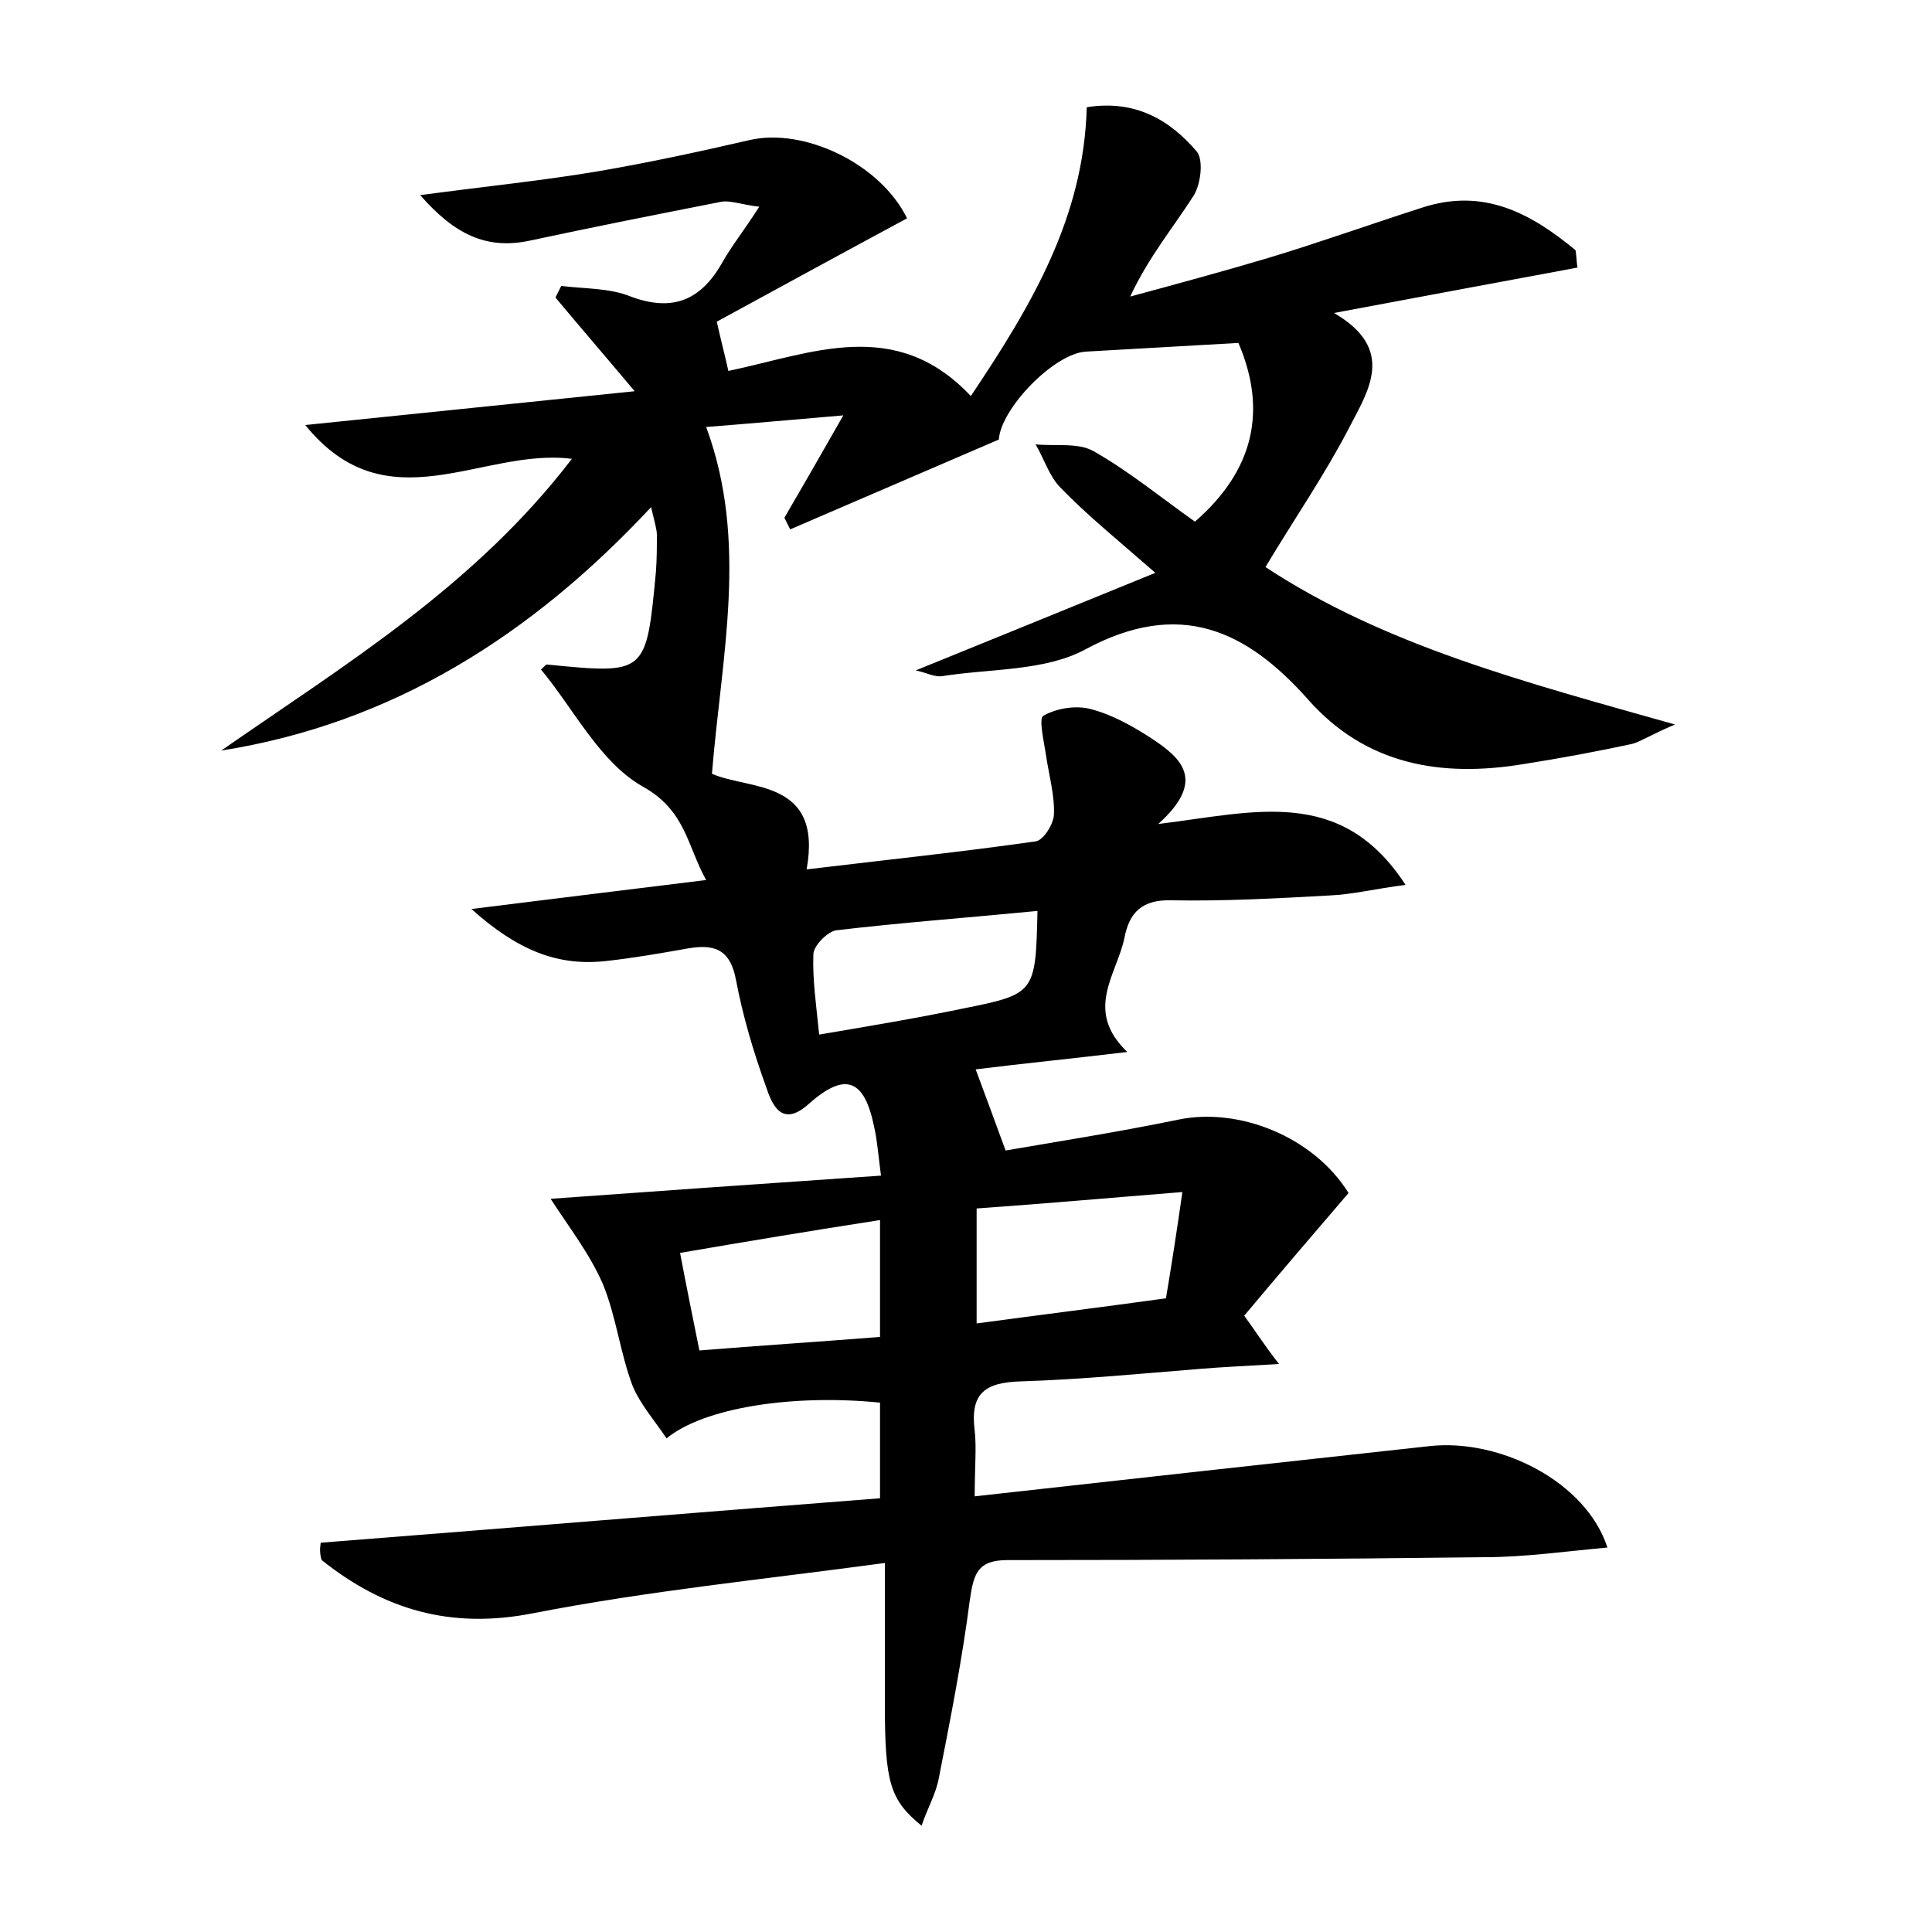 <?xml version="1.0" encoding="utf-8"?>
<!-- Generator: Adobe Illustrator 22.0.0, SVG Export Plug-In . SVG Version: 6.00 Build 0)  -->
<svg version="1.1" id="图层_1" xmlns="http://www.w3.org/2000/svg" xmlns:xlink="http://www.w3.org/1999/xlink" x="0px" y="0px"
	 viewBox="0 0 200 200" style="enable-background:new 0 0 200 200;" xml:space="preserve">
<style type="text/css">
	.st0{fill:#FFFFFF;}
</style>
<g>
	
	<path d="M33.2,159.7c19.2-1.5,38.5-3.1,57.9-4.6c0-3.6,0-6.8,0-9.9c-9-0.9-18.2,0.5-22.1,3.7c-1.2-1.8-2.7-3.5-3.5-5.4
		c-1.3-3.4-1.7-7.2-3.1-10.6c-1.4-3.2-3.6-6-5.4-8.8c11.1-0.8,22.4-1.6,34.2-2.4c-0.3-2.3-0.4-3.7-0.7-5c-1-5-3-5.8-6.8-2.4
		c-2.8,2.5-3.8,0-4.4-1.8c-1.3-3.6-2.4-7.3-3.1-11c-0.6-3.3-2.3-3.8-5.1-3.3c-2.8,0.5-5.7,1-8.5,1.3c-4.9,0.5-9-1.1-13.8-5.4
		c8.8-1.1,16.2-2,24.3-3c-2-3.6-2.1-7.2-6.6-9.7c-4.4-2.5-7.1-8-10.5-12.1c0.3-0.2,0.5-0.6,0.7-0.5c10.2,1,10.2,1,11.2-9.6
		c0.1-1.3,0.1-2.6,0.1-3.8c0-0.6-0.2-1.2-0.6-2.9C55,65.8,40.6,74.9,22.9,77.7c12.8-8.9,26.2-17,36.3-30.2c-9.3-1.2-19.1,7-27.6-3.5
		c11.7-1.2,22.4-2.3,34.1-3.5c-3.1-3.7-5.7-6.7-8.2-9.7c0.2-0.4,0.4-0.8,0.6-1.2c2.4,0.3,5,0.2,7.2,1.1c4.3,1.6,7.2,0.4,9.4-3.4
		c1-1.8,2.3-3.4,3.9-5.9c-1.8-0.2-3-0.7-4-0.5c-6.6,1.3-13.2,2.6-19.7,4c-4.6,1-7.9-0.7-11.4-4.7c6.7-0.9,12.7-1.5,18.6-2.5
		c5.2-0.9,10.3-2,15.5-3.2c5.6-1.3,13.5,2.4,16.3,8.1c-6.5,3.5-13.1,7.1-19.7,10.7c0.4,1.8,0.8,3.3,1.2,5.1
		c8.6-1.8,17.3-5.7,25.1,2.6c6.3-9.4,11.7-18.5,12-29.9c5-0.8,8.6,1.3,11.4,4.6c0.7,0.9,0.4,3.3-0.3,4.5c-2.1,3.3-4.7,6.4-6.6,10.5
		c4.8-1.3,9.6-2.6,14.3-4c5.3-1.6,10.6-3.5,15.9-5.2c6.4-2.1,11.3,0.6,15.9,4.4c0.1,0.6,0.1,1.2,0.2,1.8c-8.1,1.5-16.1,3-25.2,4.7
		c6.5,3.8,3.5,8.1,1.5,12c-2.5,4.8-5.6,9.3-8.6,14.3c12.3,8.1,26.8,11.9,42.4,16.3C171,76,170,76.7,169,77
		c-3.7,0.8-7.5,1.5-11.3,2.1c-8.5,1.4-16.3,0.1-22.3-6.7c-6.4-7.2-13.3-10.4-23-5.2c-4.2,2.3-9.9,2-14.9,2.8
		c-0.8,0.1-1.7-0.4-2.7-0.6c8.1-3.3,16-6.5,24.8-10.1c-4-3.5-7.1-6-9.8-8.8c-1.2-1.2-1.7-3-2.6-4.5c2,0.2,4.4-0.2,6,0.7
		c3.7,2.1,7.1,4.9,10.5,7.3c6.1-5.3,7.5-11.5,4.5-18.5c-5.4,0.3-10.6,0.6-15.8,0.9c-3.3,0.2-8.8,5.9-9,9.1
		c-7.2,3.1-14.4,6.2-21.6,9.3c-0.2-0.4-0.4-0.8-0.6-1.2c1.8-3.1,3.6-6.2,6.1-10.6c-5.8,0.5-10.3,0.9-14.2,1.2
		c4.4,11.9,1.6,23.6,0.6,35.9c3.8,1.7,11.5,0.5,9.8,9.9c8.3-1,16-1.8,23.7-2.9c0.8-0.1,1.8-1.7,1.9-2.7c0.1-2-0.5-4.1-0.8-6.1
		c-0.2-1.4-0.8-3.9-0.3-4.2c1.4-0.8,3.4-1.1,4.9-0.7c2.3,0.6,4.4,1.8,6.4,3.1c3,2,5.6,4.3,0.6,8.8c9.9-1.2,18.9-4,25.6,6.3
		c-3.1,0.4-5.5,1-7.9,1.1c-5.4,0.3-10.9,0.6-16.3,0.5c-3-0.1-4.4,1.2-4.9,3.9c-0.8,3.8-4.2,7.5,0.3,11.8c-5.8,0.7-10.9,1.2-15.7,1.8
		c1,2.7,1.9,5.1,3.1,8.4c5.2-0.9,11.6-1.9,17.9-3.2c6.3-1.3,14,1.8,17.6,7.6c-3.6,4.2-7.2,8.4-10.8,12.7c1.1,1.5,1.9,2.8,3.6,5
		c-3.3,0.2-5.7,0.3-8.1,0.5c-6.2,0.5-12.4,1.1-18.6,1.3c-3.7,0.1-5.3,1.2-4.8,5.1c0.2,1.8,0,3.7,0,6.8c16.1-1.8,31.6-3.5,47.1-5.2
		c7.3-0.8,16.2,3.7,18.4,10.5c-4.4,0.4-8.6,1-12.7,1c-16.5,0.2-32.9,0.3-49.4,0.3c-3.1,0-3.5,1.4-3.9,4.1c-0.8,6.2-2,12.3-3.2,18.4
		c-0.3,1.7-1.2,3.2-1.8,5c-3.3-2.7-3.8-4.5-3.8-12.7c0-4.4,0-8.9,0-14.5c-12.6,1.7-24.6,2.9-36.4,5.2c-8.6,1.7-15.5-0.4-21.9-5.5
		C33.1,160.9,33.1,160.3,33.2,159.7z M122.4,123.4c-7.5,0.6-14.2,1.2-21.3,1.7c0,4.1,0,7.8,0,11.9c6.7-0.9,13.1-1.7,19.6-2.6
		C121.3,130.8,121.8,127.6,122.4,123.4z M107.4,94.3c-7.2,0.7-14,1.2-20.8,2c-0.9,0.1-2.4,1.6-2.4,2.5c-0.1,2.6,0.3,5.3,0.6,8.3
		c5.3-0.9,10.1-1.7,14.9-2.7C107.2,102.9,107.2,102.8,107.4,94.3z M91.1,126.3c-7.1,1.1-13.7,2.2-20.7,3.4c0.7,3.7,1.3,6.6,2,10.1
		c6.2-0.5,12.3-0.9,18.7-1.4C91.1,134.4,91.1,130.8,91.1,126.3z"/>
	
	
	
</g>
</svg>
